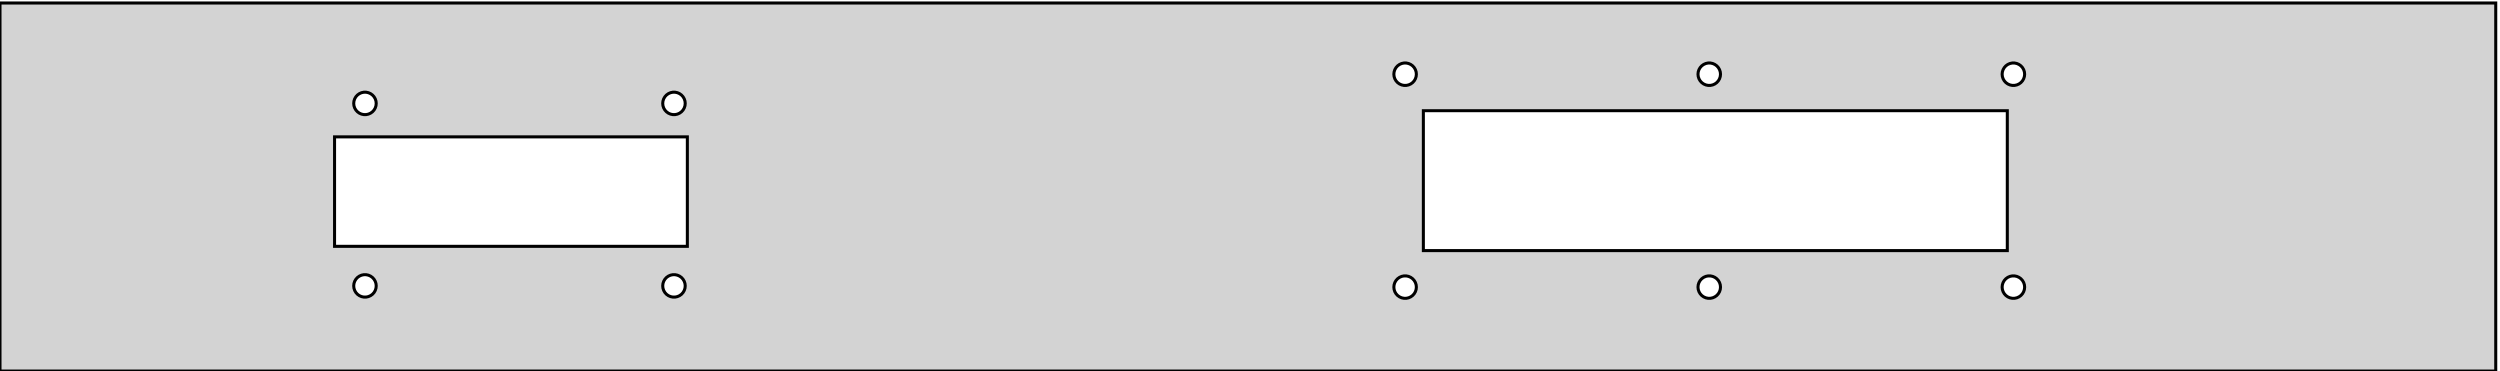 <?xml version="1.0" standalone="no"?>
<!DOCTYPE svg PUBLIC "-//W3C//DTD SVG 1.1//EN" "http://www.w3.org/Graphics/SVG/1.1/DTD/svg11.dtd">
<svg width="411" height="61" viewBox="0 -61 411 61" xmlns="http://www.w3.org/2000/svg" version="1.1">
<title>OpenSCAD Model</title>
<path d="
M 410.3,-60.51 L 0,-60.51 L 0,-0 L 410.3,-0 z
M 330.807,-46.96 L 330.428,-47.041 L 330.075,-47.198 L 329.762,-47.425 L 329.503,-47.713 L 329.31,-48.047
 L 329.19,-48.415 L 329.15,-48.8 L 329.19,-49.185 L 329.31,-49.553 L 329.503,-49.887 L 329.762,-50.175
 L 330.075,-50.402 L 330.428,-50.559 L 330.807,-50.64 L 331.193,-50.64 L 331.572,-50.559 L 331.925,-50.402
 L 332.238,-50.175 L 332.497,-49.887 L 332.69,-49.553 L 332.81,-49.185 L 332.85,-48.8 L 332.81,-48.415
 L 332.69,-48.047 L 332.497,-47.713 L 332.238,-47.425 L 331.925,-47.198 L 331.572,-47.041 L 331.193,-46.96
 z
M 280.807,-46.96 L 280.428,-47.041 L 280.075,-47.198 L 279.762,-47.425 L 279.503,-47.713 L 279.31,-48.047
 L 279.19,-48.415 L 279.15,-48.8 L 279.19,-49.185 L 279.31,-49.553 L 279.503,-49.887 L 279.762,-50.175
 L 280.075,-50.402 L 280.428,-50.559 L 280.807,-50.64 L 281.193,-50.64 L 281.572,-50.559 L 281.925,-50.402
 L 282.238,-50.175 L 282.497,-49.887 L 282.69,-49.553 L 282.81,-49.185 L 282.85,-48.8 L 282.81,-48.415
 L 282.69,-48.047 L 282.497,-47.713 L 282.238,-47.425 L 281.925,-47.198 L 281.572,-47.041 L 281.193,-46.96
 z
M 230.807,-46.96 L 230.428,-47.041 L 230.075,-47.198 L 229.762,-47.425 L 229.503,-47.713 L 229.31,-48.047
 L 229.19,-48.415 L 229.15,-48.8 L 229.19,-49.185 L 229.31,-49.553 L 229.503,-49.887 L 229.762,-50.175
 L 230.075,-50.402 L 230.428,-50.559 L 230.807,-50.64 L 231.193,-50.64 L 231.572,-50.559 L 231.925,-50.402
 L 232.238,-50.175 L 232.497,-49.887 L 232.69,-49.553 L 232.81,-49.185 L 232.85,-48.8 L 232.81,-48.415
 L 232.69,-48.047 L 232.497,-47.713 L 232.238,-47.425 L 231.925,-47.198 L 231.572,-47.041 L 231.193,-46.96
 z
M 59.807,-42.16 L 59.428,-42.24 L 59.075,-42.398 L 58.762,-42.625 L 58.503,-42.913 L 58.31,-43.248
 L 58.19,-43.615 L 58.15,-44 L 58.19,-44.385 L 58.31,-44.752 L 58.503,-45.087 L 58.762,-45.375
 L 59.075,-45.602 L 59.428,-45.759 L 59.807,-45.84 L 60.193,-45.84 L 60.572,-45.759 L 60.925,-45.602
 L 61.238,-45.375 L 61.497,-45.087 L 61.69,-44.752 L 61.81,-44.385 L 61.85,-44 L 61.81,-43.615
 L 61.69,-43.248 L 61.497,-42.913 L 61.238,-42.625 L 60.925,-42.398 L 60.572,-42.24 L 60.193,-42.16
 z
M 110.607,-42.16 L 110.228,-42.24 L 109.875,-42.398 L 109.562,-42.625 L 109.303,-42.913 L 109.11,-43.248
 L 108.99,-43.615 L 108.95,-44 L 108.99,-44.385 L 109.11,-44.752 L 109.303,-45.087 L 109.562,-45.375
 L 109.875,-45.602 L 110.228,-45.759 L 110.607,-45.84 L 110.993,-45.84 L 111.372,-45.759 L 111.725,-45.602
 L 112.038,-45.375 L 112.297,-45.087 L 112.49,-44.752 L 112.61,-44.385 L 112.65,-44 L 112.61,-43.615
 L 112.49,-43.248 L 112.297,-42.913 L 112.038,-42.625 L 111.725,-42.398 L 111.372,-42.24 L 110.993,-42.16
 z
M 234,-19.8 L 234,-42.8 L 330,-42.8 L 330,-19.8 z
M 55,-20.5 L 55,-38.5 L 113,-38.5 L 113,-20.5 z
M 110.607,-12.16 L 110.228,-12.241 L 109.875,-12.398 L 109.562,-12.625 L 109.303,-12.913 L 109.11,-13.248
 L 108.99,-13.615 L 108.95,-14 L 108.99,-14.385 L 109.11,-14.752 L 109.303,-15.087 L 109.562,-15.375
 L 109.875,-15.602 L 110.228,-15.759 L 110.607,-15.84 L 110.993,-15.84 L 111.372,-15.759 L 111.725,-15.602
 L 112.038,-15.375 L 112.297,-15.087 L 112.49,-14.752 L 112.61,-14.385 L 112.65,-14 L 112.61,-13.615
 L 112.49,-13.248 L 112.297,-12.913 L 112.038,-12.625 L 111.725,-12.398 L 111.372,-12.241 L 110.993,-12.16
 z
M 59.807,-12.16 L 59.428,-12.241 L 59.075,-12.398 L 58.762,-12.625 L 58.503,-12.913 L 58.31,-13.248
 L 58.19,-13.615 L 58.15,-14 L 58.19,-14.385 L 58.31,-14.752 L 58.503,-15.087 L 58.762,-15.375
 L 59.075,-15.602 L 59.428,-15.759 L 59.807,-15.84 L 60.193,-15.84 L 60.572,-15.759 L 60.925,-15.602
 L 61.238,-15.375 L 61.497,-15.087 L 61.69,-14.752 L 61.81,-14.385 L 61.85,-14 L 61.81,-13.615
 L 61.69,-13.248 L 61.497,-12.913 L 61.238,-12.625 L 60.925,-12.398 L 60.572,-12.241 L 60.193,-12.16
 z
M 330.807,-11.96 L 330.428,-12.04 L 330.075,-12.198 L 329.762,-12.425 L 329.503,-12.713 L 329.31,-13.047
 L 329.19,-13.415 L 329.15,-13.8 L 329.19,-14.185 L 329.31,-14.553 L 329.503,-14.887 L 329.762,-15.175
 L 330.075,-15.402 L 330.428,-15.559 L 330.807,-15.64 L 331.193,-15.64 L 331.572,-15.559 L 331.925,-15.402
 L 332.238,-15.175 L 332.497,-14.887 L 332.69,-14.553 L 332.81,-14.185 L 332.85,-13.8 L 332.81,-13.415
 L 332.69,-13.047 L 332.497,-12.713 L 332.238,-12.425 L 331.925,-12.198 L 331.572,-12.04 L 331.193,-11.96
 z
M 280.807,-11.96 L 280.428,-12.04 L 280.075,-12.198 L 279.762,-12.425 L 279.503,-12.713 L 279.31,-13.047
 L 279.19,-13.415 L 279.15,-13.8 L 279.19,-14.185 L 279.31,-14.553 L 279.503,-14.887 L 279.762,-15.175
 L 280.075,-15.402 L 280.428,-15.559 L 280.807,-15.64 L 281.193,-15.64 L 281.572,-15.559 L 281.925,-15.402
 L 282.238,-15.175 L 282.497,-14.887 L 282.69,-14.553 L 282.81,-14.185 L 282.85,-13.8 L 282.81,-13.415
 L 282.69,-13.047 L 282.497,-12.713 L 282.238,-12.425 L 281.925,-12.198 L 281.572,-12.04 L 281.193,-11.96
 z
M 230.807,-11.96 L 230.428,-12.04 L 230.075,-12.198 L 229.762,-12.425 L 229.503,-12.713 L 229.31,-13.047
 L 229.19,-13.415 L 229.15,-13.8 L 229.19,-14.185 L 229.31,-14.553 L 229.503,-14.887 L 229.762,-15.175
 L 230.075,-15.402 L 230.428,-15.559 L 230.807,-15.64 L 231.193,-15.64 L 231.572,-15.559 L 231.925,-15.402
 L 232.238,-15.175 L 232.497,-14.887 L 232.69,-14.553 L 232.81,-14.185 L 232.85,-13.8 L 232.81,-13.415
 L 232.69,-13.047 L 232.497,-12.713 L 232.238,-12.425 L 231.925,-12.198 L 231.572,-12.04 L 231.193,-11.96
 z
" stroke="black" fill="lightgray" stroke-width="0.5"/></svg>
